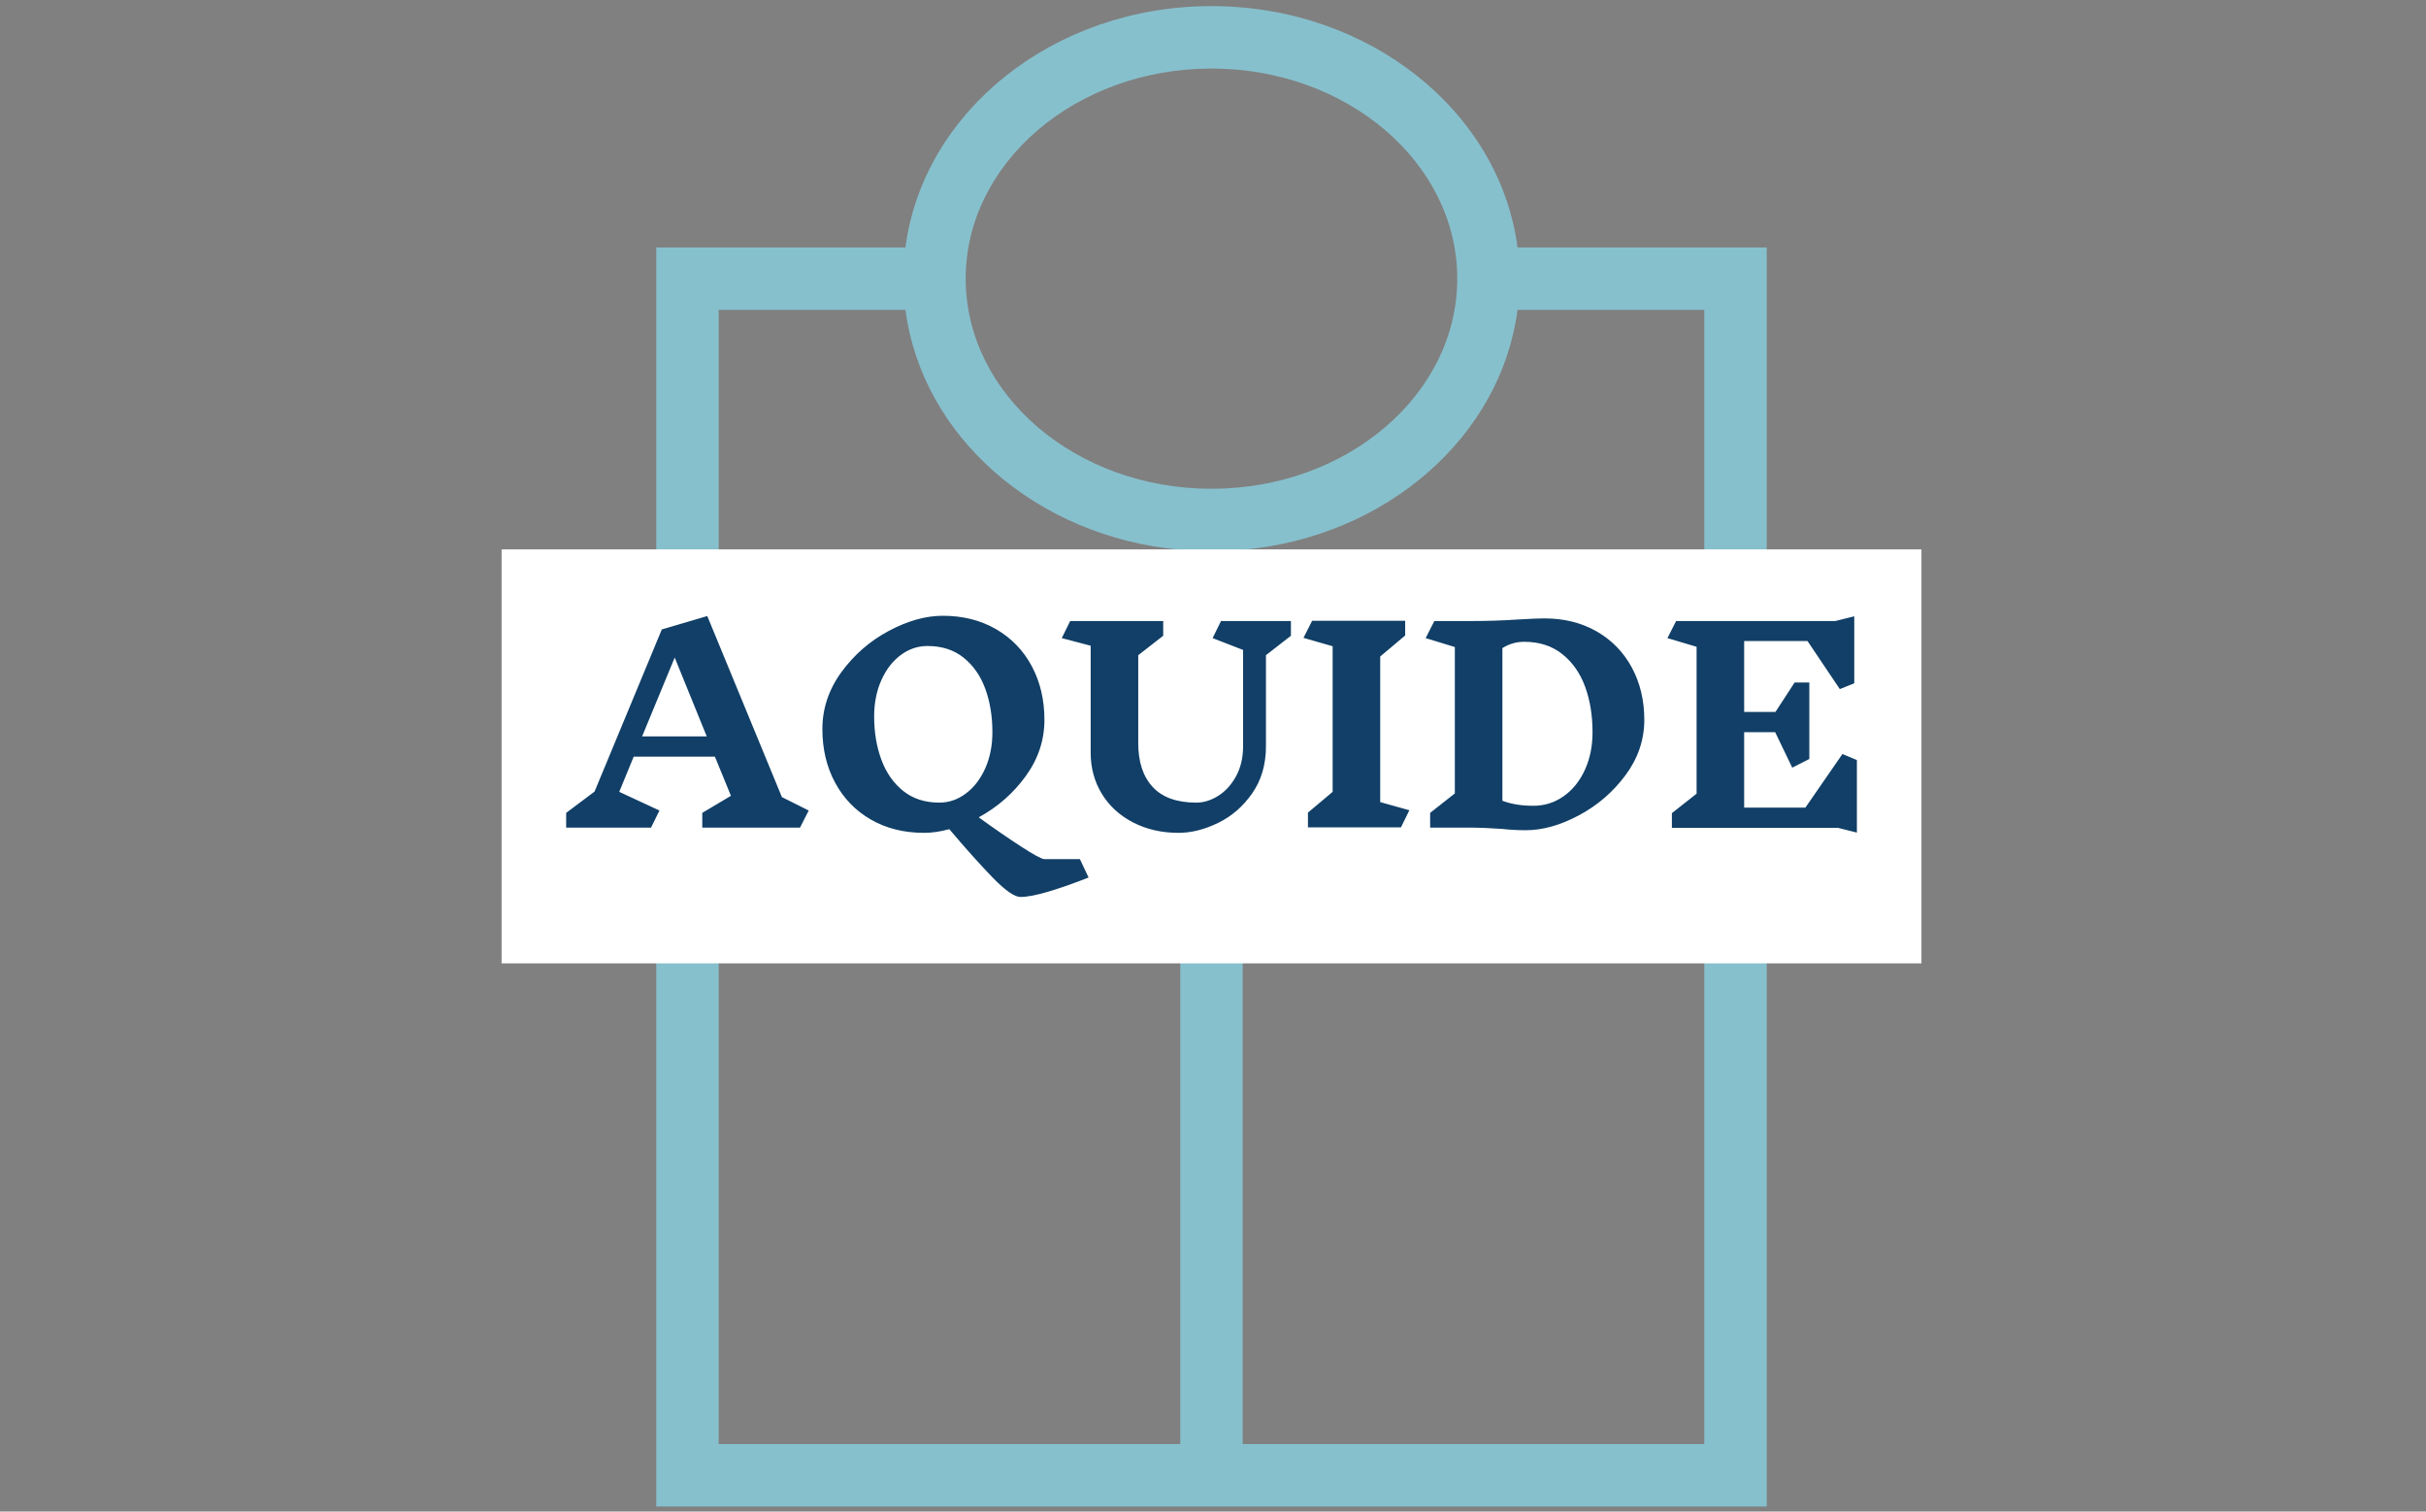 <svg xmlns="http://www.w3.org/2000/svg" version="1.1" xmlns:xlink="http://www.w3.org/1999/xlink" xmlns:svgjs="http://svgjs.dev/svgjs" width="1000" height="623" viewBox="0 0 1000 623"><rect x="0" y="0" width="1000" height="623" fill="#808080" stroke="none"/><g transform="matrix(1,0,0,1,-0.606,0.252)"><svg viewBox="0 0 396 247" data-background-color="#ffffff" preserveAspectRatio="xMidYMid meet" height="623" width="1000" xmlns="http://www.w3.org/2000/svg" xmlns:xlink="http://www.w3.org/1999/xlink"><defs></defs><g id="tight-bounds" transform="matrix(1,0,0,1,0.24,-0.1)"><svg viewBox="0 0 395.52 247.2" height="247.2" width="395.52"><g><svg></svg></g><g><svg viewBox="0 0 395.52 247.2" height="247.2" width="395.52"><g transform="matrix(3.4, 0, 0, 3.4, 107.015, 1)"><svg xmlns="http://www.w3.org/2000/svg" xmlns:xlink="http://www.w3.org/1999/xlink" version="1.1" x="0" y="0" viewBox="23.313 13.944 53.375 72.112" enable-background="new 0 0 100 100" xml:space="preserve" height="72.112" width="53.375" class="icon-none" data-fill-palette-color="accent" id="none"><g fill="#87c0cd" data-fill-palette-color="accent"><path d="M64.71 25.543C63.864 19.025 57.595 13.944 50 13.944c-7.594 0-13.864 5.081-14.709 11.599H23.313v60.513h53.375V25.543H64.71zM50 16.944c6.515 0 11.814 4.53 11.814 10.099S56.515 37.142 50 37.142s-11.814-4.53-11.814-10.099S43.485 16.944 50 16.944zM26.313 28.543h8.979c0.789 6.083 6.302 10.915 13.209 11.531v42.981H26.313V28.543zM73.688 83.056H51.5V40.074c6.907-0.617 12.421-5.448 13.21-11.531h8.978V83.056z" fill="#87c0cd" data-fill-palette-color="accent"></path><rect x="55.696" y="49.015" width="14.55" height="3" fill="#87c0cd" data-fill-palette-color="accent"></rect></g></svg></g><rect width="232.038" height="67.646" fill="#ffffff" y="89.777" x="81.741" data-fill-palette-color="quaternary"></rect><g transform="matrix(1,0,0,1,92.288,100.625)"><svg viewBox="0 0 210.944 45.951" height="45.951" width="210.944"><g><svg viewBox="0 0 210.944 45.951" height="45.951" width="210.944"><g><svg viewBox="0 0 210.944 45.951" height="45.951" width="210.944"><g><svg viewBox="0 0 210.944 45.951" height="45.951" width="210.944"><g><svg viewBox="0 0 210.944 45.951" height="45.951" width="210.944"><g><svg viewBox="0 0 210.944 45.951" height="45.951" width="210.944"><g transform="matrix(1,0,0,1,0,0)"><svg width="210.944" viewBox="-0.05 -40.3 245.59 53.5" height="45.951" data-palette-color="#113f67"><path d="M46.1-3.25L44.45 0 25.85 0 25.85-2.8 31.3-6.05 28.25-13.5 12.8-13.5 10.05-6.8 17.7-3.25 16.1 0-0.05 0-0.05-2.8 5.35-6.85 18.15-37.7 26.8-40.25 41-5.8 46.1-3.25ZM26.7-17.35L20.6-32.35 14.4-17.35 26.7-17.35ZM99.35 9.5Q89.9 13.2 86.4 13.2L86.4 13.2Q84.7 13.2 81.12 9.53 77.55 5.85 72.85 0.3L72.85 0.3Q70.3 1 68.05 1L68.05 1Q62.3 1 57.92-1.53 53.55-4.05 51.12-8.55 48.7-13.05 48.7-18.75L48.7-18.75Q48.7-24.6 52.32-29.58 55.95-34.55 61.35-37.43 66.75-40.3 71.6-40.3L71.6-40.3Q77.35-40.3 81.75-37.75 86.15-35.2 88.55-30.7 90.95-26.2 90.95-20.5L90.95-20.5Q90.95-14.7 87.4-9.8 83.85-4.9 78.45-1.95L78.45-1.95Q82.8 1.2 86.5 3.6 90.2 6 90.95 6L90.95 6 97.7 6 99.35 9.5ZM58.55-21.15Q58.55-16.65 59.92-12.93 61.3-9.2 64.07-6.98 66.85-4.75 70.95-4.75L70.95-4.75Q73.7-4.75 76.02-6.5 78.35-8.25 79.7-11.3 81.05-14.35 81.05-18.15L81.05-18.15Q81.05-22.7 79.7-26.4 78.35-30.1 75.57-32.33 72.8-34.55 68.7-34.55L68.7-34.55Q65.9-34.55 63.57-32.8 61.25-31.05 59.9-28 58.55-24.95 58.55-21.15L58.55-21.15ZM137.85-36.5L133.1-32.8 133.1-15.5Q133.1-10.25 130.47-6.5 127.85-2.75 123.97-0.88 120.1 1 116.45 1L116.45 1Q111.65 1 107.82-0.98 104-2.95 101.87-6.43 99.75-9.9 99.75-14.25L99.75-14.25 99.75-34.6 94.25-36.05 95.85-39.3 113.55-39.3 113.55-36.5 108.8-32.8 108.8-16.05Q108.8-10.7 111.55-7.73 114.3-4.75 119.85-4.75L119.85-4.75Q121.95-4.75 124-6.03 126.05-7.3 127.4-9.75 128.75-12.2 128.75-15.55L128.75-15.55 128.75-33.8 122.95-36.05 124.55-39.3 137.85-39.3 137.85-36.5ZM160.39-3.3L158.79-0.05 141.09-0.05 141.09-2.85 145.79-6.8 145.79-34.5 140.24-36.1 141.89-39.35 159.59-39.35 159.59-36.55 154.84-32.55 154.84-4.85 160.39-3.3ZM186.09-39.8Q191.69-39.8 196.02-37.33 200.34-34.85 202.72-30.45 205.09-26.05 205.09-20.5L205.09-20.5Q205.09-14.8 201.52-9.98 197.94-5.15 192.64-2.33 187.34 0.5 182.54 0.5L182.54 0.5Q180.24 0.5 177.99 0.25L177.99 0.25Q174.24 0 172.24 0L172.24 0 164.34 0 164.34-2.8 169.04-6.5 169.04-34.35 163.49-36.05 165.14-39.3 172.19-39.3Q176.79-39.3 181.19-39.6L181.19-39.6Q184.59-39.8 186.09-39.8L186.09-39.8ZM183.99-4.15Q187.14-4.15 189.72-5.95 192.29-7.75 193.77-10.95 195.24-14.15 195.24-18.15L195.24-18.15Q195.24-22.95 193.82-26.83 192.39-30.7 189.47-33.02 186.54-35.35 182.24-35.35L182.24-35.35Q179.99-35.35 178.09-34.15L178.09-34.15 178.09-5.1Q180.64-4.15 183.94-4.15L183.94-4.15 183.99-4.15ZM245.54 0.95L241.94 0.05 210.34 0.05 210.34-2.75 215.04-6.45 215.04-34.4 209.49-36.05 211.14-39.3 241.44-39.3 245.04-40.2 245.04-27.45 242.29-26.35 236.14-35.5 224.09-35.5 224.09-22 230.04-22 233.69-27.6 236.49-27.6 236.49-13.05 233.24-11.4 229.99-18.15 224.09-18.15 224.09-3.8 235.74-3.8 242.79-14 245.54-12.85 245.54 0.95Z" opacity="1" transform="matrix(1,0,0,1,0,0)" fill="#113f67" class="undefined-text-0" data-fill-palette-color="primary" id="text-0"></path></svg></g></svg></g></svg></g></svg></g><g></g></svg></g></svg></g></svg></g></svg></g></svg><rect width="395.52" height="247.2" fill="none" stroke="none" visibility="hidden"></rect></g></svg></g></svg>